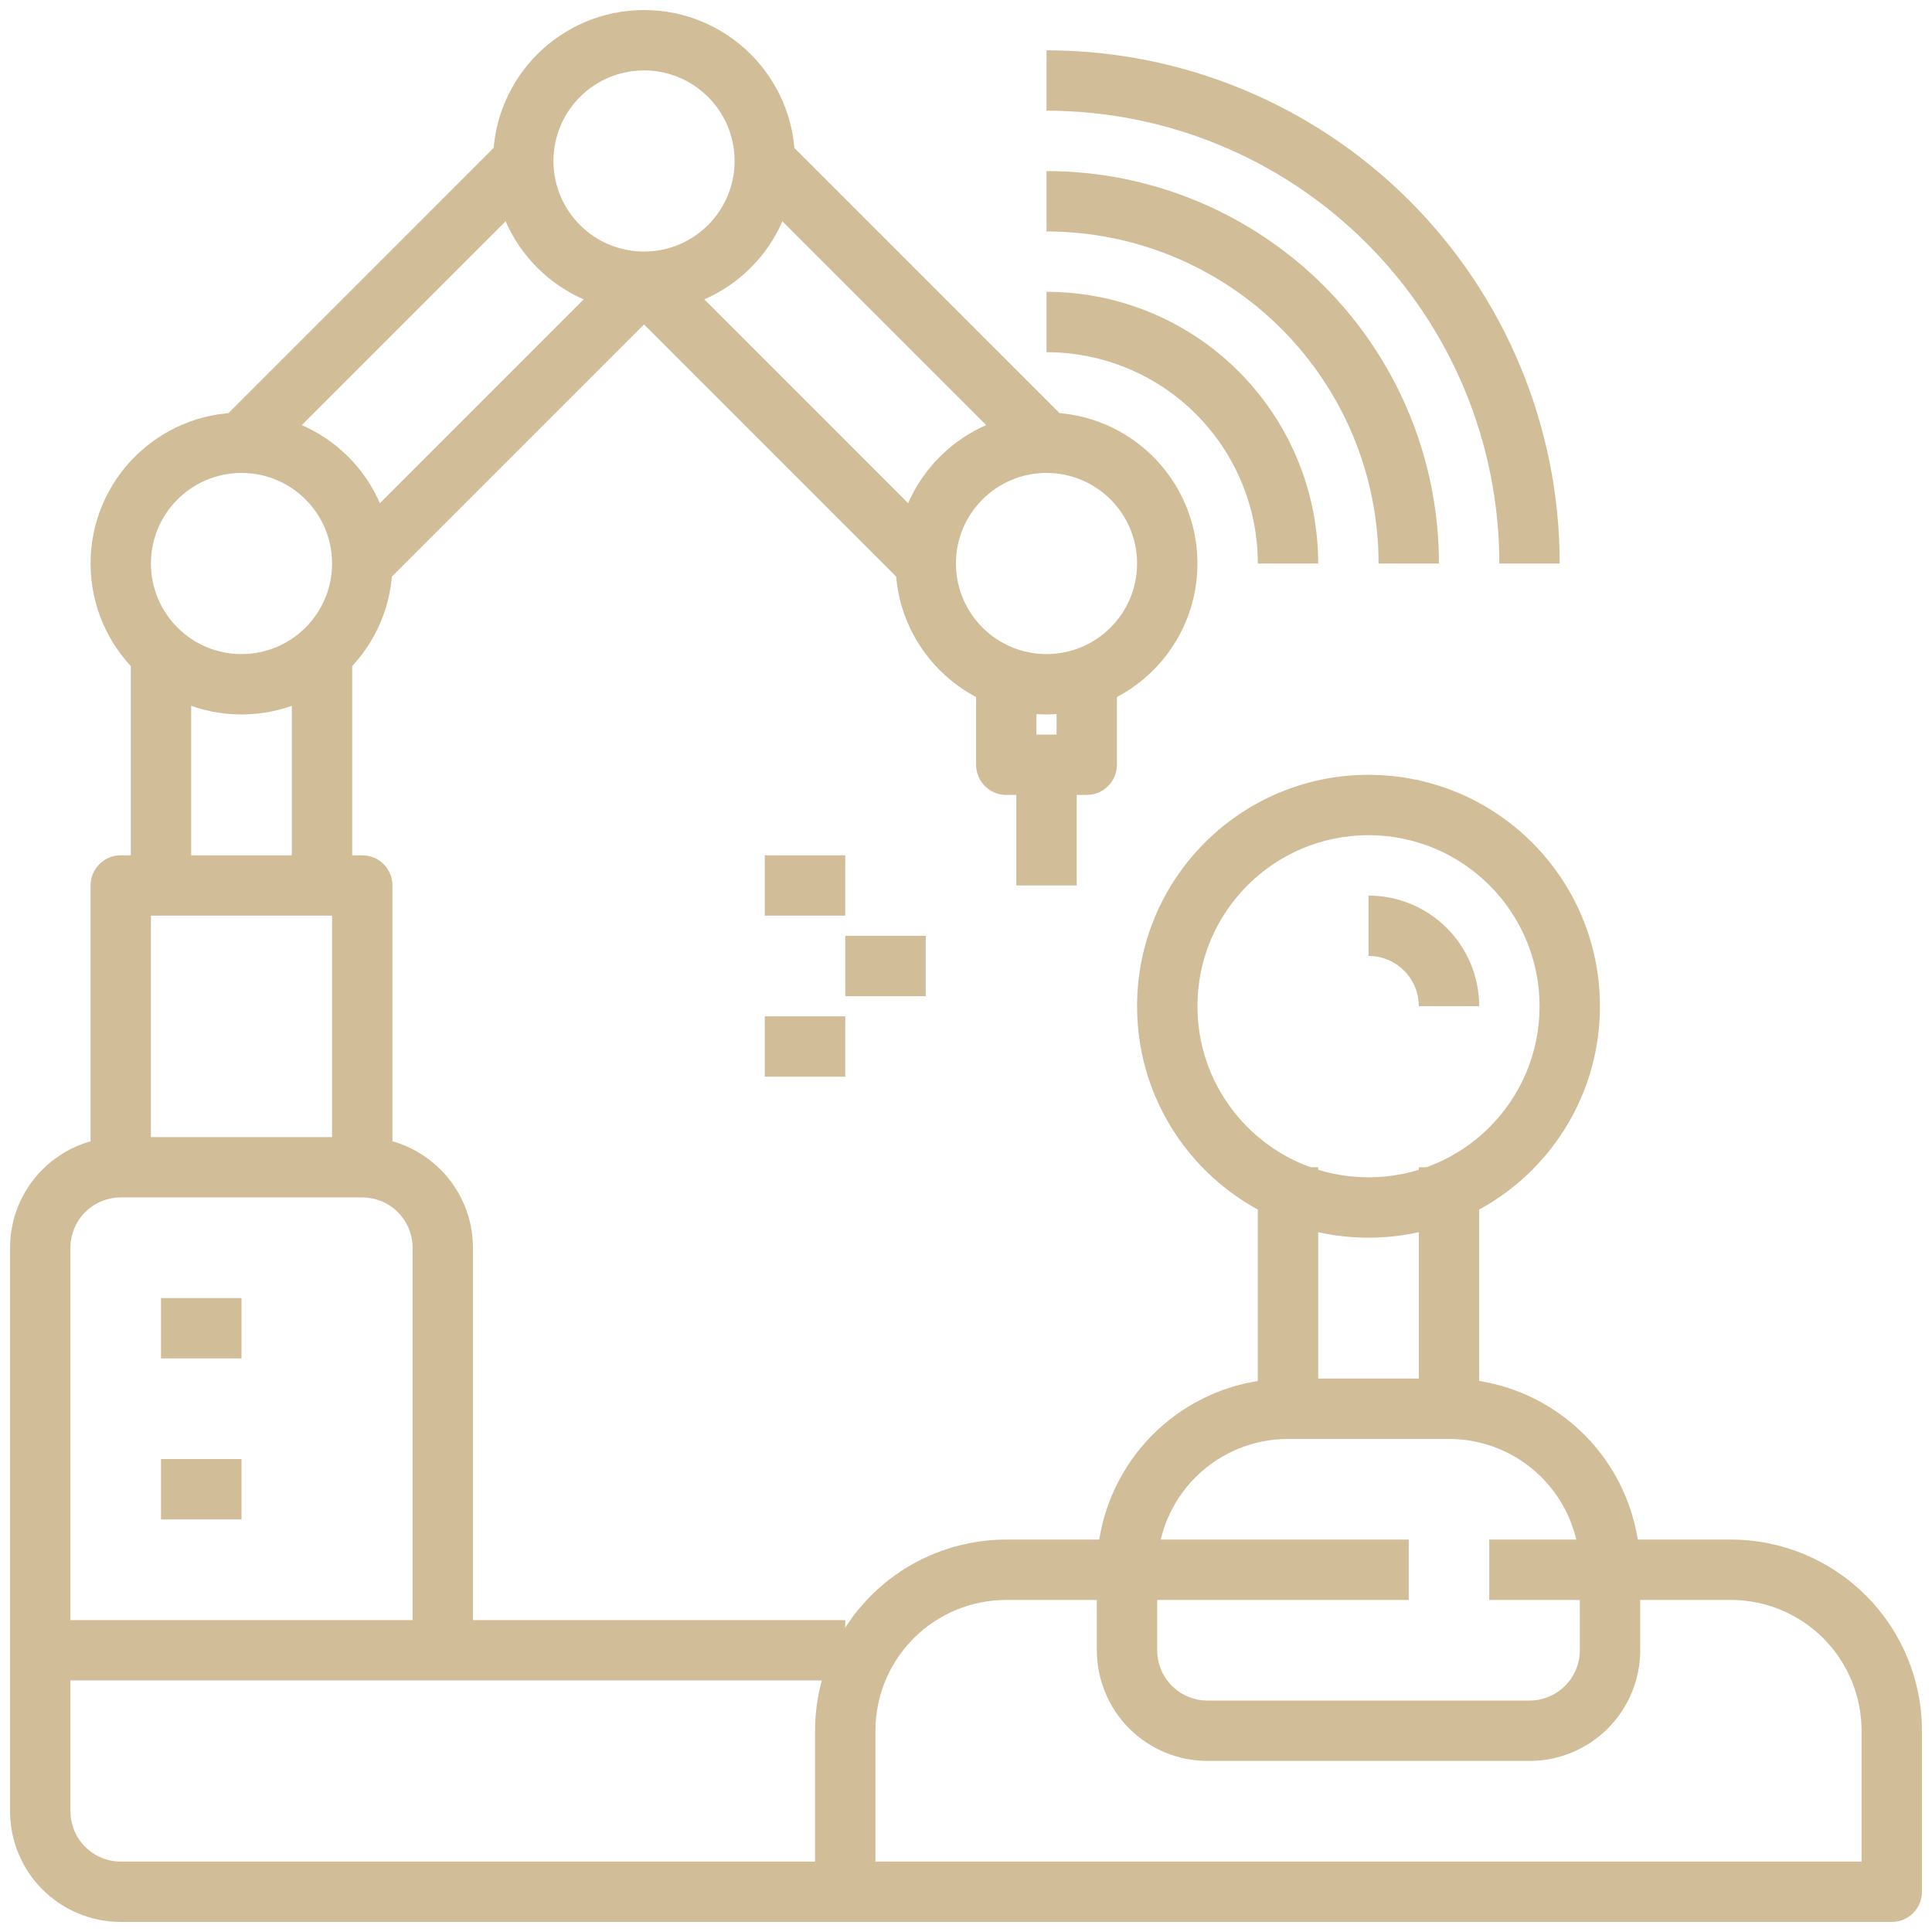 <svg width="64" height="64" viewBox="0 0 64 64" fill="none" xmlns="http://www.w3.org/2000/svg">
<g clip-path="url(#clip0_481_93)">
<path fill-rule="evenodd" clip-rule="evenodd" d="M33.333 53C32.184 53 31.082 53.456 30.269 54.269C29.456 55.082 29 56.184 29 57.333V61.667H61.667V57.333C61.667 56.184 61.21 55.082 60.398 54.269C59.585 53.456 58.483 53 57.333 53H49.333V51H57.333C59.013 51 60.624 51.667 61.812 52.855C62.999 54.043 63.667 55.654 63.667 57.333V62.667C63.667 63.219 63.219 63.667 62.667 63.667H28C27.448 63.667 27 63.219 27 62.667V57.333C27 55.654 27.667 54.043 28.855 52.855C30.043 51.667 31.654 51 33.333 51H46.667V53H33.333Z" fill="#D1BE99"/>
<path fill-rule="evenodd" clip-rule="evenodd" d="M41.667 45.746V38.667H43.667V45.667H47V38.667H49V45.746C50.309 45.955 51.529 46.572 52.478 47.522C53.666 48.709 54.334 50.32 54.334 52V54.667C54.334 55.639 53.947 56.572 53.26 57.259C52.572 57.947 51.639 58.333 50.667 58.333H40C39.028 58.333 38.095 57.947 37.407 57.259C36.72 56.572 36.334 55.639 36.334 54.667V52C36.334 50.32 37.001 48.709 38.188 47.522C39.138 46.572 40.358 45.955 41.667 45.746ZM42.667 47.667C41.518 47.667 40.415 48.123 39.603 48.936C38.79 49.748 38.334 50.851 38.334 52V54.667C38.334 55.109 38.509 55.533 38.822 55.845C39.134 56.158 39.558 56.333 40 56.333H50.667C51.109 56.333 51.533 56.158 51.845 55.845C52.158 55.533 52.334 55.109 52.334 54.667V52C52.334 50.851 51.877 49.748 51.064 48.936C50.252 48.123 49.149 47.667 48 47.667H42.667Z" fill="#D1BE99"/>
<path fill-rule="evenodd" clip-rule="evenodd" d="M45.334 27.667C42.204 27.667 39.667 30.204 39.667 33.333C39.667 36.463 42.204 39 45.334 39C48.463 39 51 36.463 51 33.333C51 30.204 48.463 27.667 45.334 27.667ZM37.667 33.333C37.667 29.099 41.099 25.667 45.334 25.667C49.568 25.667 53 29.099 53 33.333C53 37.568 49.568 41 45.334 41C41.099 41 37.667 37.568 37.667 33.333Z" fill="#D1BE99"/>
<path fill-rule="evenodd" clip-rule="evenodd" d="M45.334 29.667C46.306 29.667 47.239 30.053 47.926 30.741C48.614 31.428 49 32.361 49 33.333H47C47 32.891 46.825 32.467 46.512 32.155C46.199 31.842 45.776 31.667 45.334 31.667V29.667Z" fill="#D1BE99"/>
<path fill-rule="evenodd" clip-rule="evenodd" d="M21.334 2.333C19.677 2.333 18.334 3.676 18.334 5.333C18.334 6.99 19.677 8.333 21.334 8.333C22.99 8.333 24.334 6.99 24.334 5.333C24.334 3.676 22.99 2.333 21.334 2.333ZM16.334 5.333C16.334 2.572 18.572 0.333 21.334 0.333C24.095 0.333 26.334 2.572 26.334 5.333C26.334 8.095 24.095 10.333 21.334 10.333C18.572 10.333 16.334 8.095 16.334 5.333Z" fill="#D1BE99"/>
<path fill-rule="evenodd" clip-rule="evenodd" d="M8 15.667C6.343 15.667 5 17.01 5 18.667C5 20.323 6.343 21.667 8 21.667C9.657 21.667 11 20.323 11 18.667C11 17.01 9.657 15.667 8 15.667ZM3 18.667C3 15.905 5.239 13.667 8 13.667C10.761 13.667 13 15.905 13 18.667C13 21.428 10.761 23.667 8 23.667C5.239 23.667 3 21.428 3 18.667Z" fill="#D1BE99"/>
<path fill-rule="evenodd" clip-rule="evenodd" d="M7.293 13.96L16.626 4.626L18.041 6.04L8.707 15.374L7.293 13.96ZM11.293 17.96L20.626 8.626L22.041 10.04L12.707 19.374L11.293 17.96Z" fill="#D1BE99"/>
<path fill-rule="evenodd" clip-rule="evenodd" d="M34.667 15.667C33.01 15.667 31.667 17.01 31.667 18.667C31.667 20.323 33.01 21.667 34.667 21.667C36.324 21.667 37.667 20.323 37.667 18.667C37.667 17.01 36.324 15.667 34.667 15.667ZM29.667 18.667C29.667 15.905 31.906 13.667 34.667 13.667C37.428 13.667 39.667 15.905 39.667 18.667C39.667 21.428 37.428 23.667 34.667 23.667C31.906 23.667 29.667 21.428 29.667 18.667Z" fill="#D1BE99"/>
<path fill-rule="evenodd" clip-rule="evenodd" d="M33.96 15.374L24.626 6.04L26.041 4.626L35.374 13.96L33.96 15.374ZM34.667 5.667C38.115 5.667 41.421 7.036 43.859 9.474C46.297 11.912 47.667 15.219 47.667 18.667H45.667C45.667 15.749 44.508 12.951 42.445 10.889C40.382 8.826 37.584 7.667 34.667 7.667V5.667ZM29.96 19.374L20.626 10.04L22.041 8.626L31.374 17.96L29.96 19.374ZM34.667 9.667C37.054 9.667 39.343 10.615 41.031 12.303C42.719 13.991 43.667 16.28 43.667 18.667H41.667C41.667 16.81 40.929 15.03 39.617 13.717C38.304 12.404 36.523 11.667 34.667 11.667V9.667ZM4.333 28.333H4C3.448 28.333 3 28.781 3 29.333V37.806C2.403 37.975 1.854 38.294 1.407 38.741C0.72 39.428 0.333 40.361 0.333 41.333V60C0.333 60.972 0.72 61.905 1.407 62.593C2.095 63.28 3.028 63.667 4 63.667H28V61.667H4C3.558 61.667 3.134 61.491 2.822 61.178C2.509 60.866 2.333 60.442 2.333 60V55.667H28V53.667H15.667V41.333C15.667 40.361 15.28 39.428 14.593 38.741C14.146 38.294 13.597 37.975 13 37.806V29.333C13 28.781 12.552 28.333 12 28.333H11.667V21.333H9.667V28.333H6.333V21.333H4.333V28.333ZM11 30.333H5V37.667H11V30.333ZM13.667 53.667V41.333C13.667 40.891 13.491 40.467 13.179 40.155C12.866 39.842 12.442 39.667 12 39.667H4C3.558 39.667 3.134 39.842 2.822 40.155C2.509 40.467 2.333 40.891 2.333 41.333V53.667H13.667ZM32.334 25.333V22.667H34.334V24.333H35V22.667H37V25.333C37 25.886 36.552 26.333 36 26.333H35.667V29.333H33.667V26.333H33.334C32.781 26.333 32.334 25.886 32.334 25.333ZM8 45H5.333V43H8V45ZM8 50.333H5.333V48.333H8V50.333Z" fill="#D1BE99"/>
<path fill-rule="evenodd" clip-rule="evenodd" d="M34.667 1.667C39.175 1.667 43.499 3.458 46.688 6.646C49.876 9.834 51.667 14.158 51.667 18.667H49.667C49.667 14.688 48.087 10.873 45.273 8.06C42.46 5.247 38.645 3.667 34.667 3.667V1.667ZM25.334 28.333H28V30.333H25.334V28.333ZM28 31H30.667V33H28V31ZM25.334 33.667H28V35.667H25.334V33.667Z" fill="#D1BE99"/>
</g>
<defs>
<clipPath id="clip0_481_93">
<rect width="64" height="64" fill="white"/>
</clipPath>
</defs>
</svg>
